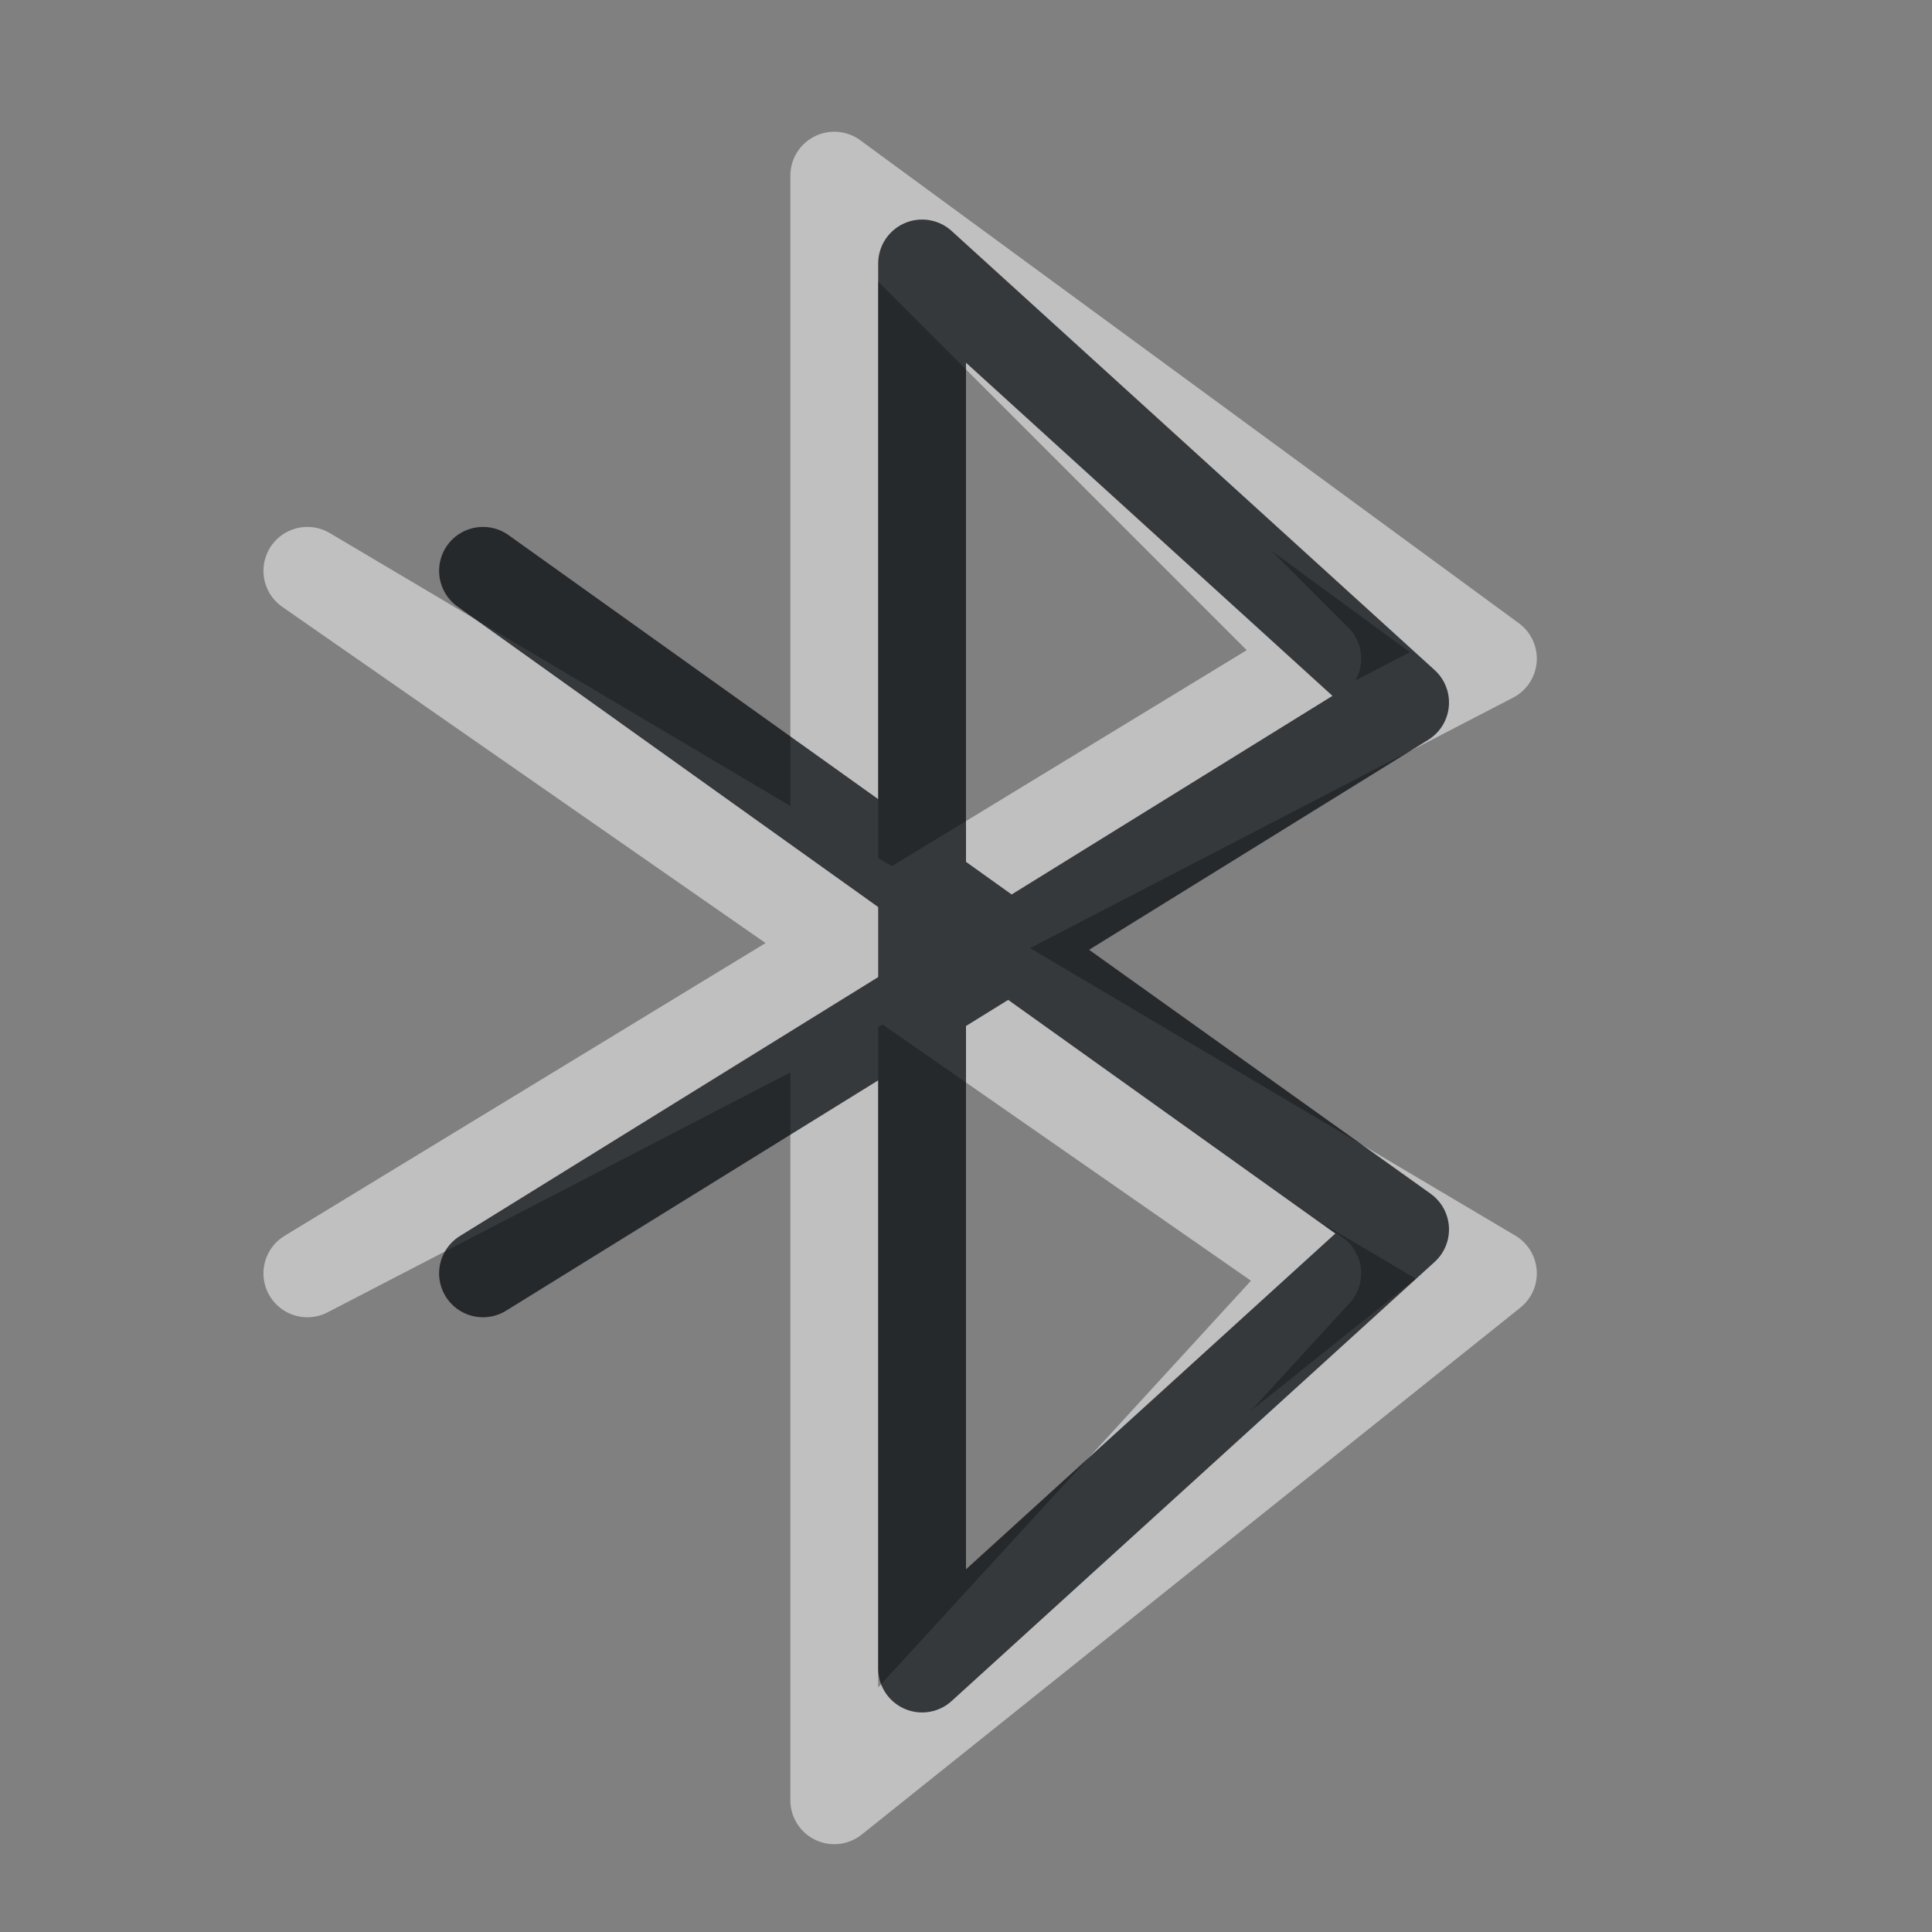 <?xml version="1.0" encoding="UTF-8"?>
<!-- Created with Inkscape (http://www.inkscape.org/) -->
<svg width="22" height="22" version="1.1" xmlns="http://www.w3.org/2000/svg" xmlns:cc="http://creativecommons.org/ns#" xmlns:dc="http://purl.org/dc/elements/1.1/" xmlns:rdf="http://www.w3.org/1999/02/22-rdf-syntax-ns#">
	<rect width="100%" height="100%" fill="#808080" stroke="none"/>
	<defs>
		<style id="current-color-scheme" type="text/css">.ColorScheme-Text {color:#090d11;}.ColorScheme-Background{color:#ffffff;}</style>
	</defs>
	<path class="ColorScheme-Background" d="m3.5 14.5 11.5-7-5.5-5.5v18.5l5.5-6-11.5-8m0 8 13.5-7-7.5-5.5v18.5l7.5-6-13.5-8" style="fill:none;stroke-linecap:round;stroke-linejoin:round;stroke-opacity:.5;stroke:currentColor"/>
	<path class="ColorScheme-Text" d="m5.5 14.5 10.5-6.5-5.5-5v16l5.5-5-10.5-7.5" style="fill:none;stroke-linecap:round;stroke-linejoin:round;stroke-opacity:.75;stroke:currentColor"/>
</svg>
